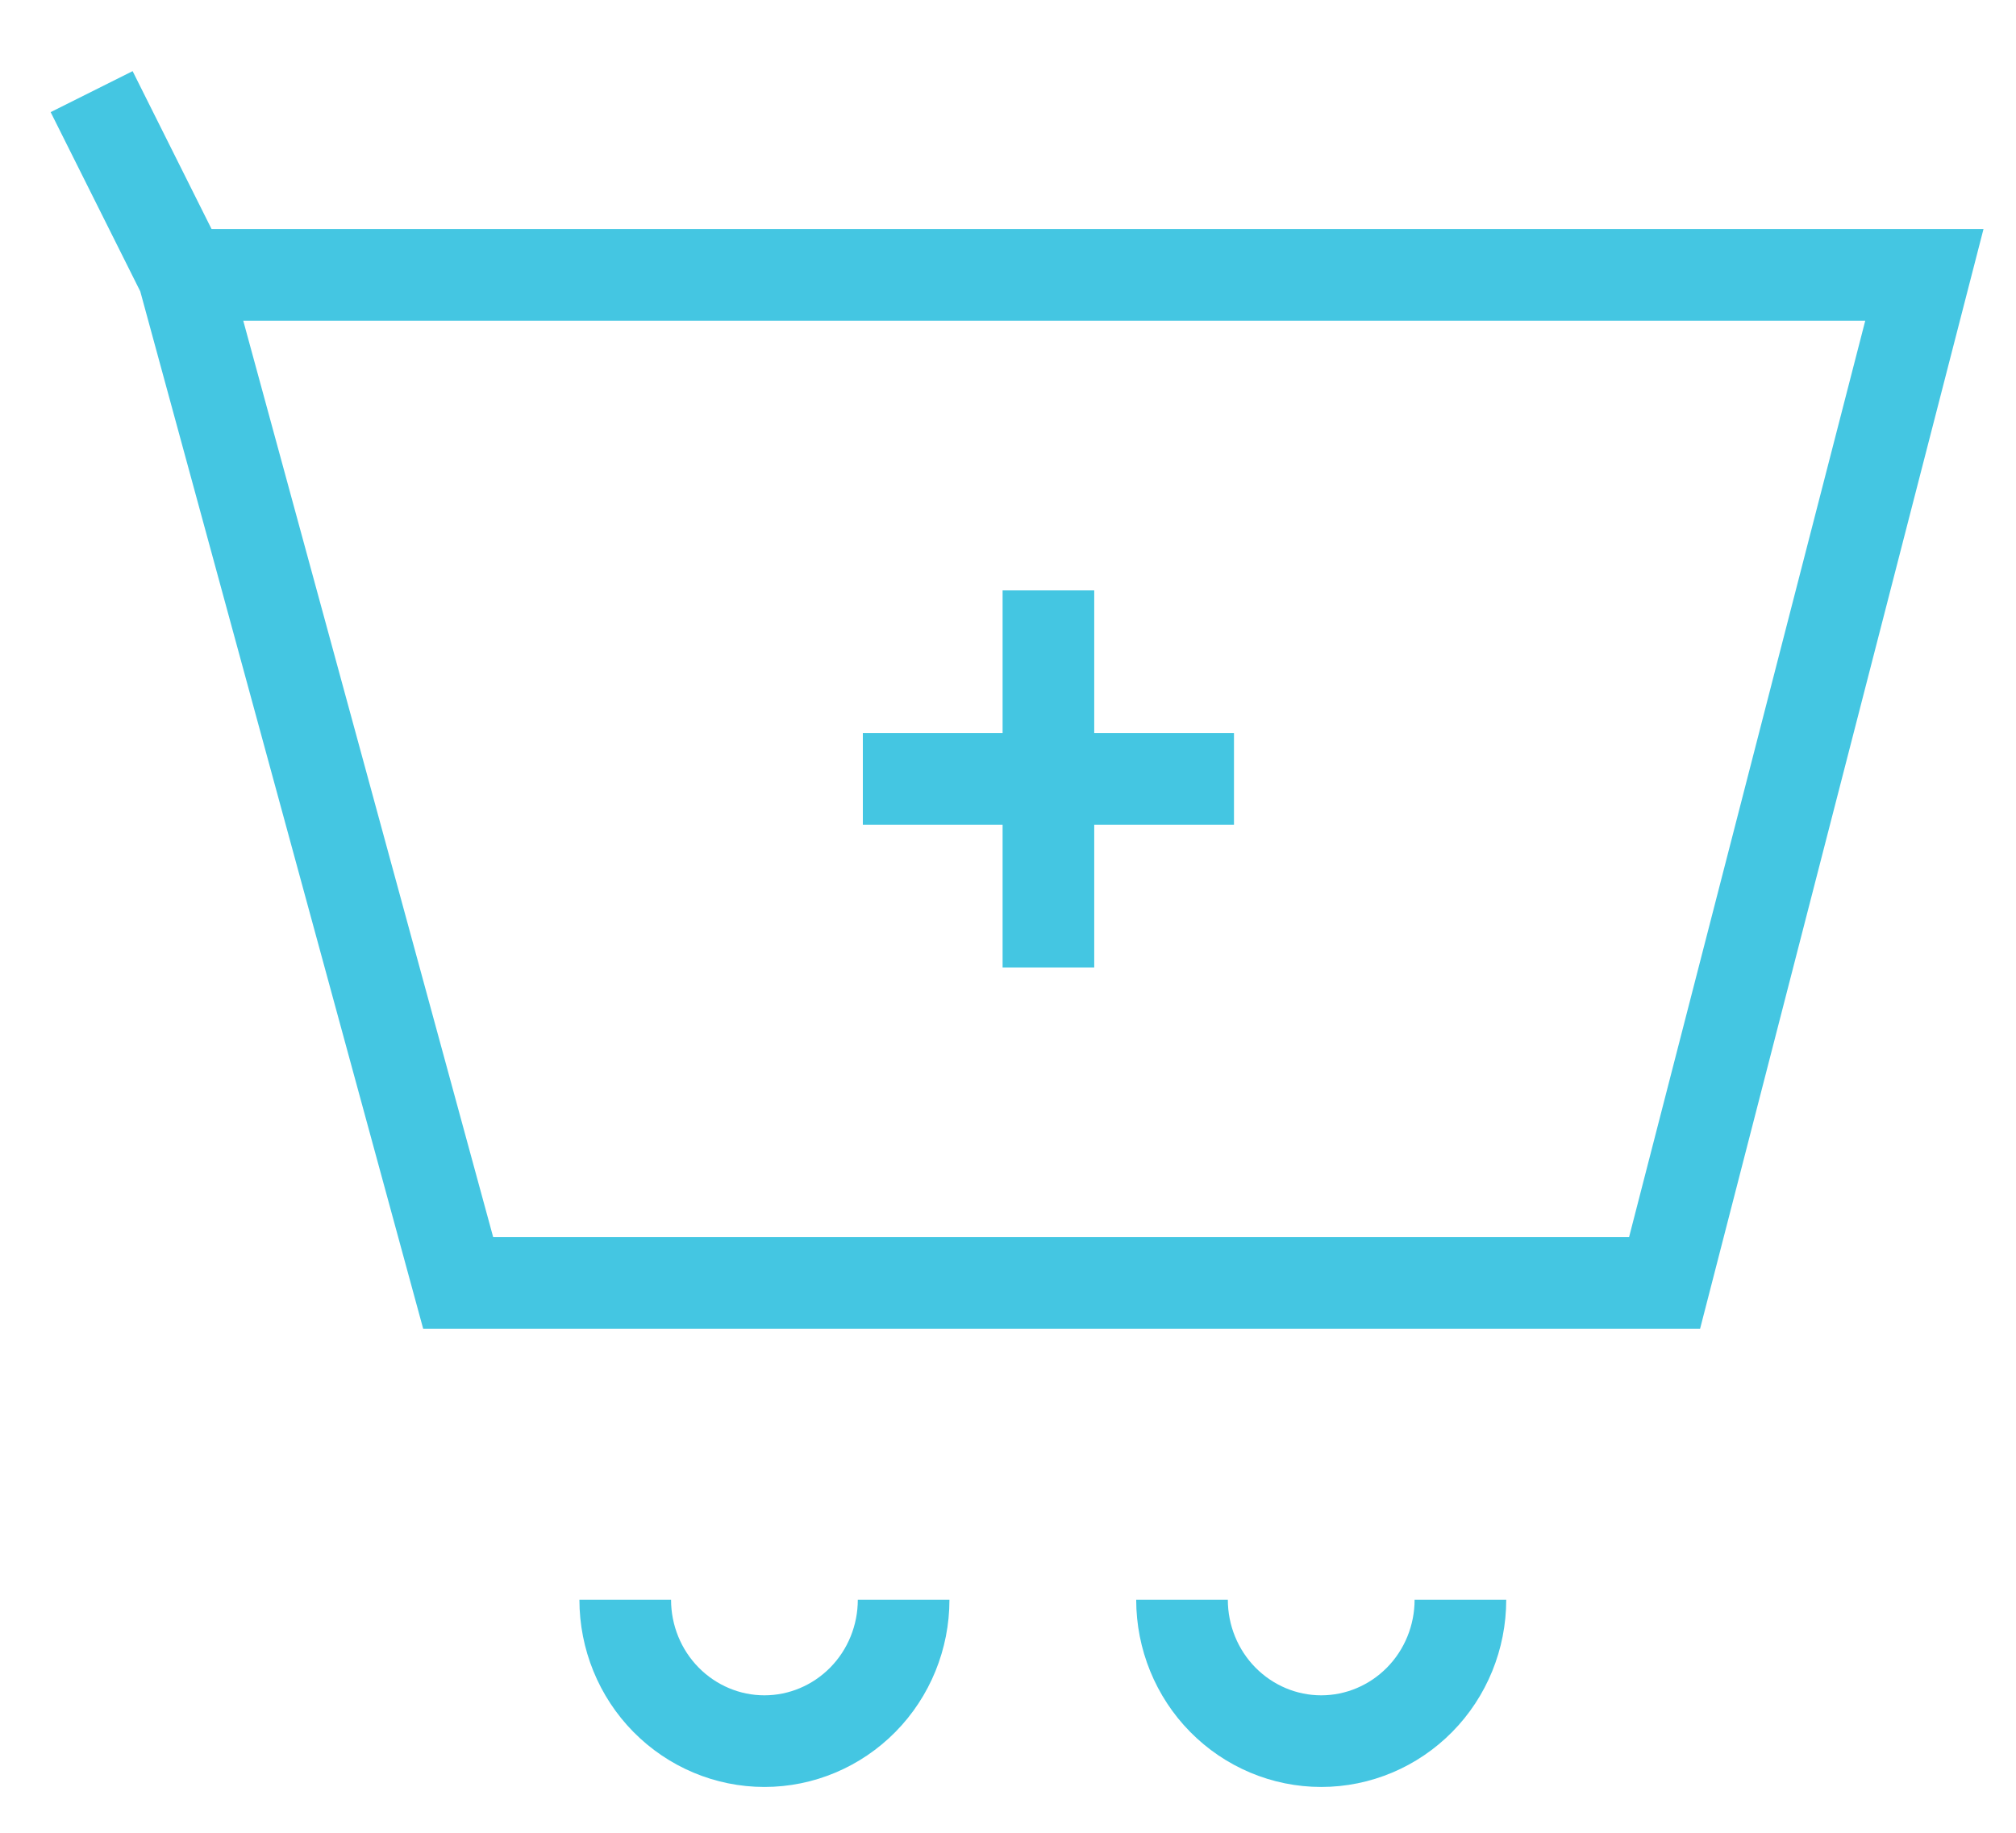 <svg width="22" height="20" viewBox="0 0 22 20" fill="none" xmlns="http://www.w3.org/2000/svg">
<path d="M2 3H21L18.165 14H5L2 3ZM2 3L1 1M9.416 8.5H13.466M11.441 6.443V10.557M9.861 17.457C9.861 17.866 9.701 18.259 9.416 18.548C9.131 18.837 8.745 19 8.342 19C7.939 19 7.553 18.837 7.268 18.548C6.983 18.259 6.823 17.866 6.823 17.457M15.937 17.457C15.937 17.866 15.777 18.259 15.492 18.548C15.207 18.837 14.821 19 14.418 19C14.015 19 13.629 18.837 13.344 18.548C13.059 18.259 12.899 17.866 12.899 17.457" stroke="#44C6E2" strokeWidth="2" strokeLinecap="round" strokeLinejoin="round"/>
</svg>
